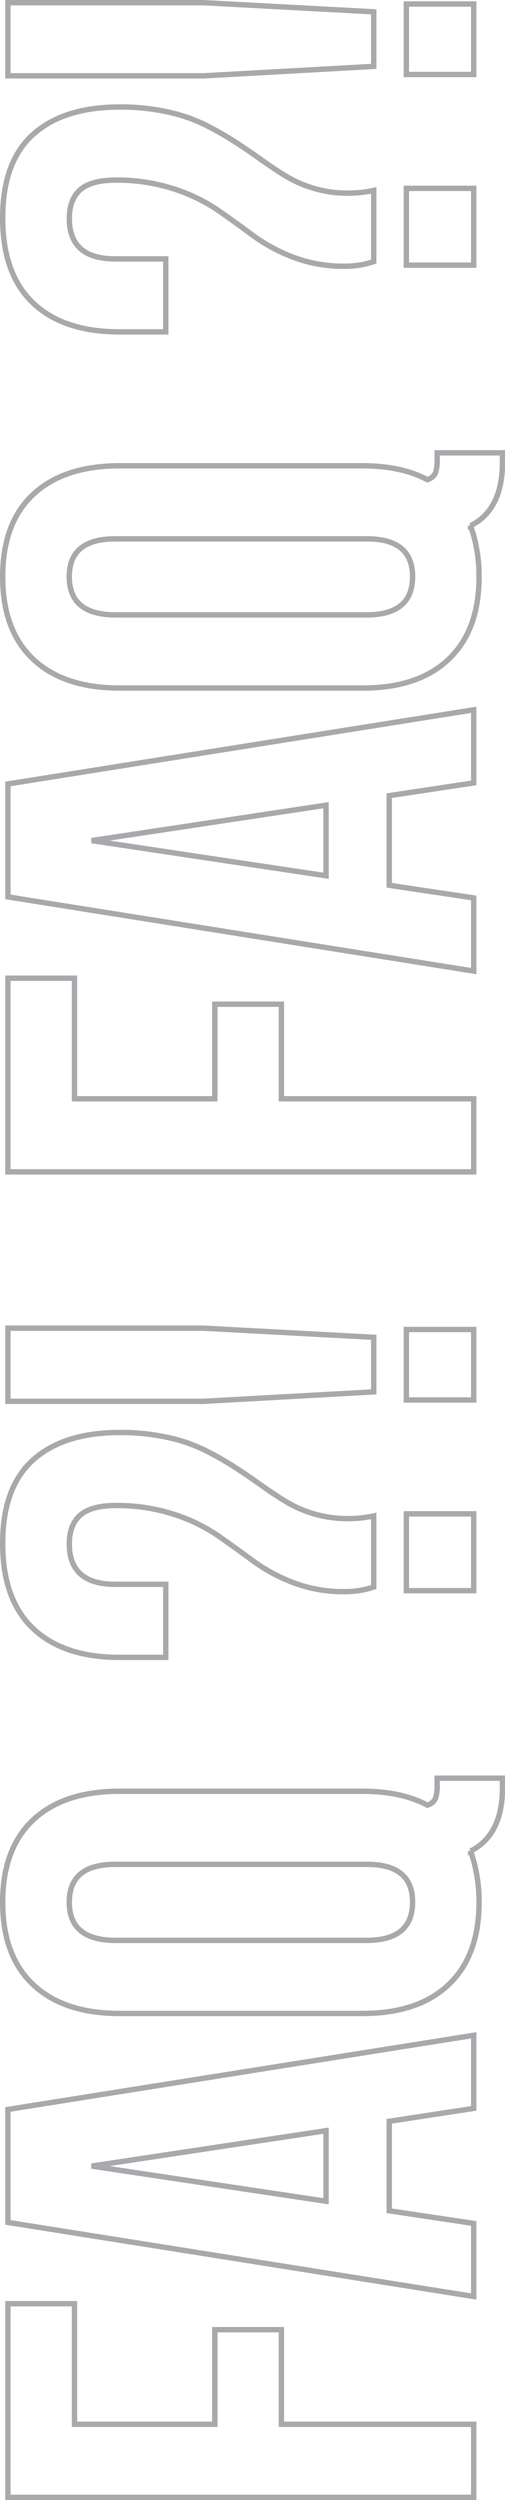 <svg xmlns="http://www.w3.org/2000/svg" viewBox="0 0 187.42 927.53"><defs><style>.e830655c-0cd8-40ce-ae01-cd2bb59b8f46{fill:none;stroke:#a7a9ac;stroke-width:2px;}</style></defs><g id="ac1e4140-a8cd-4670-af24-ddf4a81a2838" data-name="Layer 2"><g id="b93cf728-1f46-40fb-bdc7-bc121c95cdab" data-name="Слой 2"><path class="e830655c-0cd8-40ce-ae01-cd2bb59b8f46" d="M175.81,926.53H2.93V854.68H27.64v44.73H79.72V864.32h24.72v35.09h71.37Z"/><path class="e830655c-0cd8-40ce-ae01-cd2bb59b8f46" d="M175.81,852,2.93,824.51v-41.9L175.81,755.1v27.12L144.46,787V820.2l31.35,4.7ZM121,816.67V790.49l-87,13.13Z"/><path class="e830655c-0cd8-40ce-ae01-cd2bb59b8f46" d="M134.34,747H44.4q-20.73,0-32.07-10.68T1,705.73q0-19.93,11.33-30.55T44.4,664.56h89.94q14.7,0,24.23,5.16a4.71,4.71,0,0,0,3-2.41,14.33,14.33,0,0,0,.67-5.19v-2.41h24.23v3.62q0,17.43-11.82,23.43a56.22,56.22,0,0,1,3.14,19q0,19.86-11.33,30.58T134.34,747ZM136,719.89q17.11,0,17.12-14.16T136,691.68H42.71q-17,0-17,14.05t17,14.16Z"/><path class="e830655c-0cd8-40ce-ae01-cd2bb59b8f46" d="M61.52,614.89H44.4q-20.85,0-32.13-10.72T1,572.6q0-20.85,11.32-31t32.26-10.14a80.8,80.8,0,0,1,17.23,1.74,60.38,60.38,0,0,1,13.81,4.62,112.37,112.37,0,0,1,11.08,6.24q5.24,3.36,10,6.78c3.17,2.28,6.32,4.38,9.44,6.27a44.18,44.18,0,0,0,22.82,6.3,45,45,0,0,0,9.74-1v26.37a32.92,32.92,0,0,1-10.83,1.72,52.11,52.11,0,0,1-19.11-3.37,63.83,63.83,0,0,1-15-8.14q-6.39-4.75-13-9.35a63.87,63.87,0,0,0-16.25-7.84,67.82,67.82,0,0,0-21.61-3.24q-9,0-13.09,3.55c-2.71,2.37-4.08,5.93-4.08,10.67q0,15,17,15H61.52Zm114.29-24.75h-25v-28.5h25Z"/><path class="e830655c-0cd8-40ce-ae01-cd2bb59b8f46" d="M75.62,519.89H2.93V492.76H75.62l63.08,3.38v20.25Zm100.19-.49h-25V493.24h25Z"/><path class="e830655c-0cd8-40ce-ae01-cd2bb59b8f46" d="M175.81,434.77H2.93V362.92H27.64v44.73H79.72V372.56h24.72v35.09h71.37Z"/><path class="e830655c-0cd8-40ce-ae01-cd2bb59b8f46" d="M175.81,360.27,2.93,332.75v-41.9l172.88-27.51v27.12l-31.35,4.73v33.25l31.35,4.7ZM121,324.91V298.73l-87,13.13Z"/><path class="e830655c-0cd8-40ce-ae01-cd2bb59b8f46" d="M134.34,255.26H44.4q-20.73,0-32.07-10.68T1,214Q1,194,12.33,183.42T44.4,172.8h89.94q14.7,0,24.23,5.16a4.71,4.71,0,0,0,3-2.41,14.33,14.33,0,0,0,.67-5.19V168h24.23v3.62q0,17.43-11.82,23.43a56.22,56.22,0,0,1,3.14,19q0,19.86-11.33,30.58T134.34,255.26ZM136,228.13q17.11,0,17.12-14.16T136,199.92H42.71q-17,0-17,14.05t17,14.16Z"/><path class="e830655c-0cd8-40ce-ae01-cd2bb59b8f46" d="M61.52,123.13H44.4q-20.85,0-32.13-10.72T1,80.84Q1,60,12.32,49.84T44.58,39.7a80.8,80.8,0,0,1,17.23,1.74,60.38,60.38,0,0,1,13.81,4.62A112.37,112.37,0,0,1,86.7,52.3q5.24,3.36,10,6.78t9.44,6.27a43.76,43.76,0,0,0,10.53,4.58,43.15,43.15,0,0,0,12.29,1.72,45,45,0,0,0,9.74-1V97.05a32.92,32.92,0,0,1-10.83,1.72,52.11,52.11,0,0,1-19.11-3.37,63.83,63.83,0,0,1-15-8.14q-6.39-4.76-13-9.35a63.53,63.53,0,0,0-16.25-7.83,67.54,67.54,0,0,0-21.61-3.25q-9,0-13.09,3.55c-2.71,2.37-4.08,5.93-4.08,10.67q0,15,17,15H61.52ZM175.81,98.38h-25V69.88h25Z"/><path class="e830655c-0cd8-40ce-ae01-cd2bb59b8f46" d="M75.62,28.13H2.93V1H75.62L138.7,4.38V24.63Zm100.19-.49h-25V1.48h25Z"/></g></g></svg>
